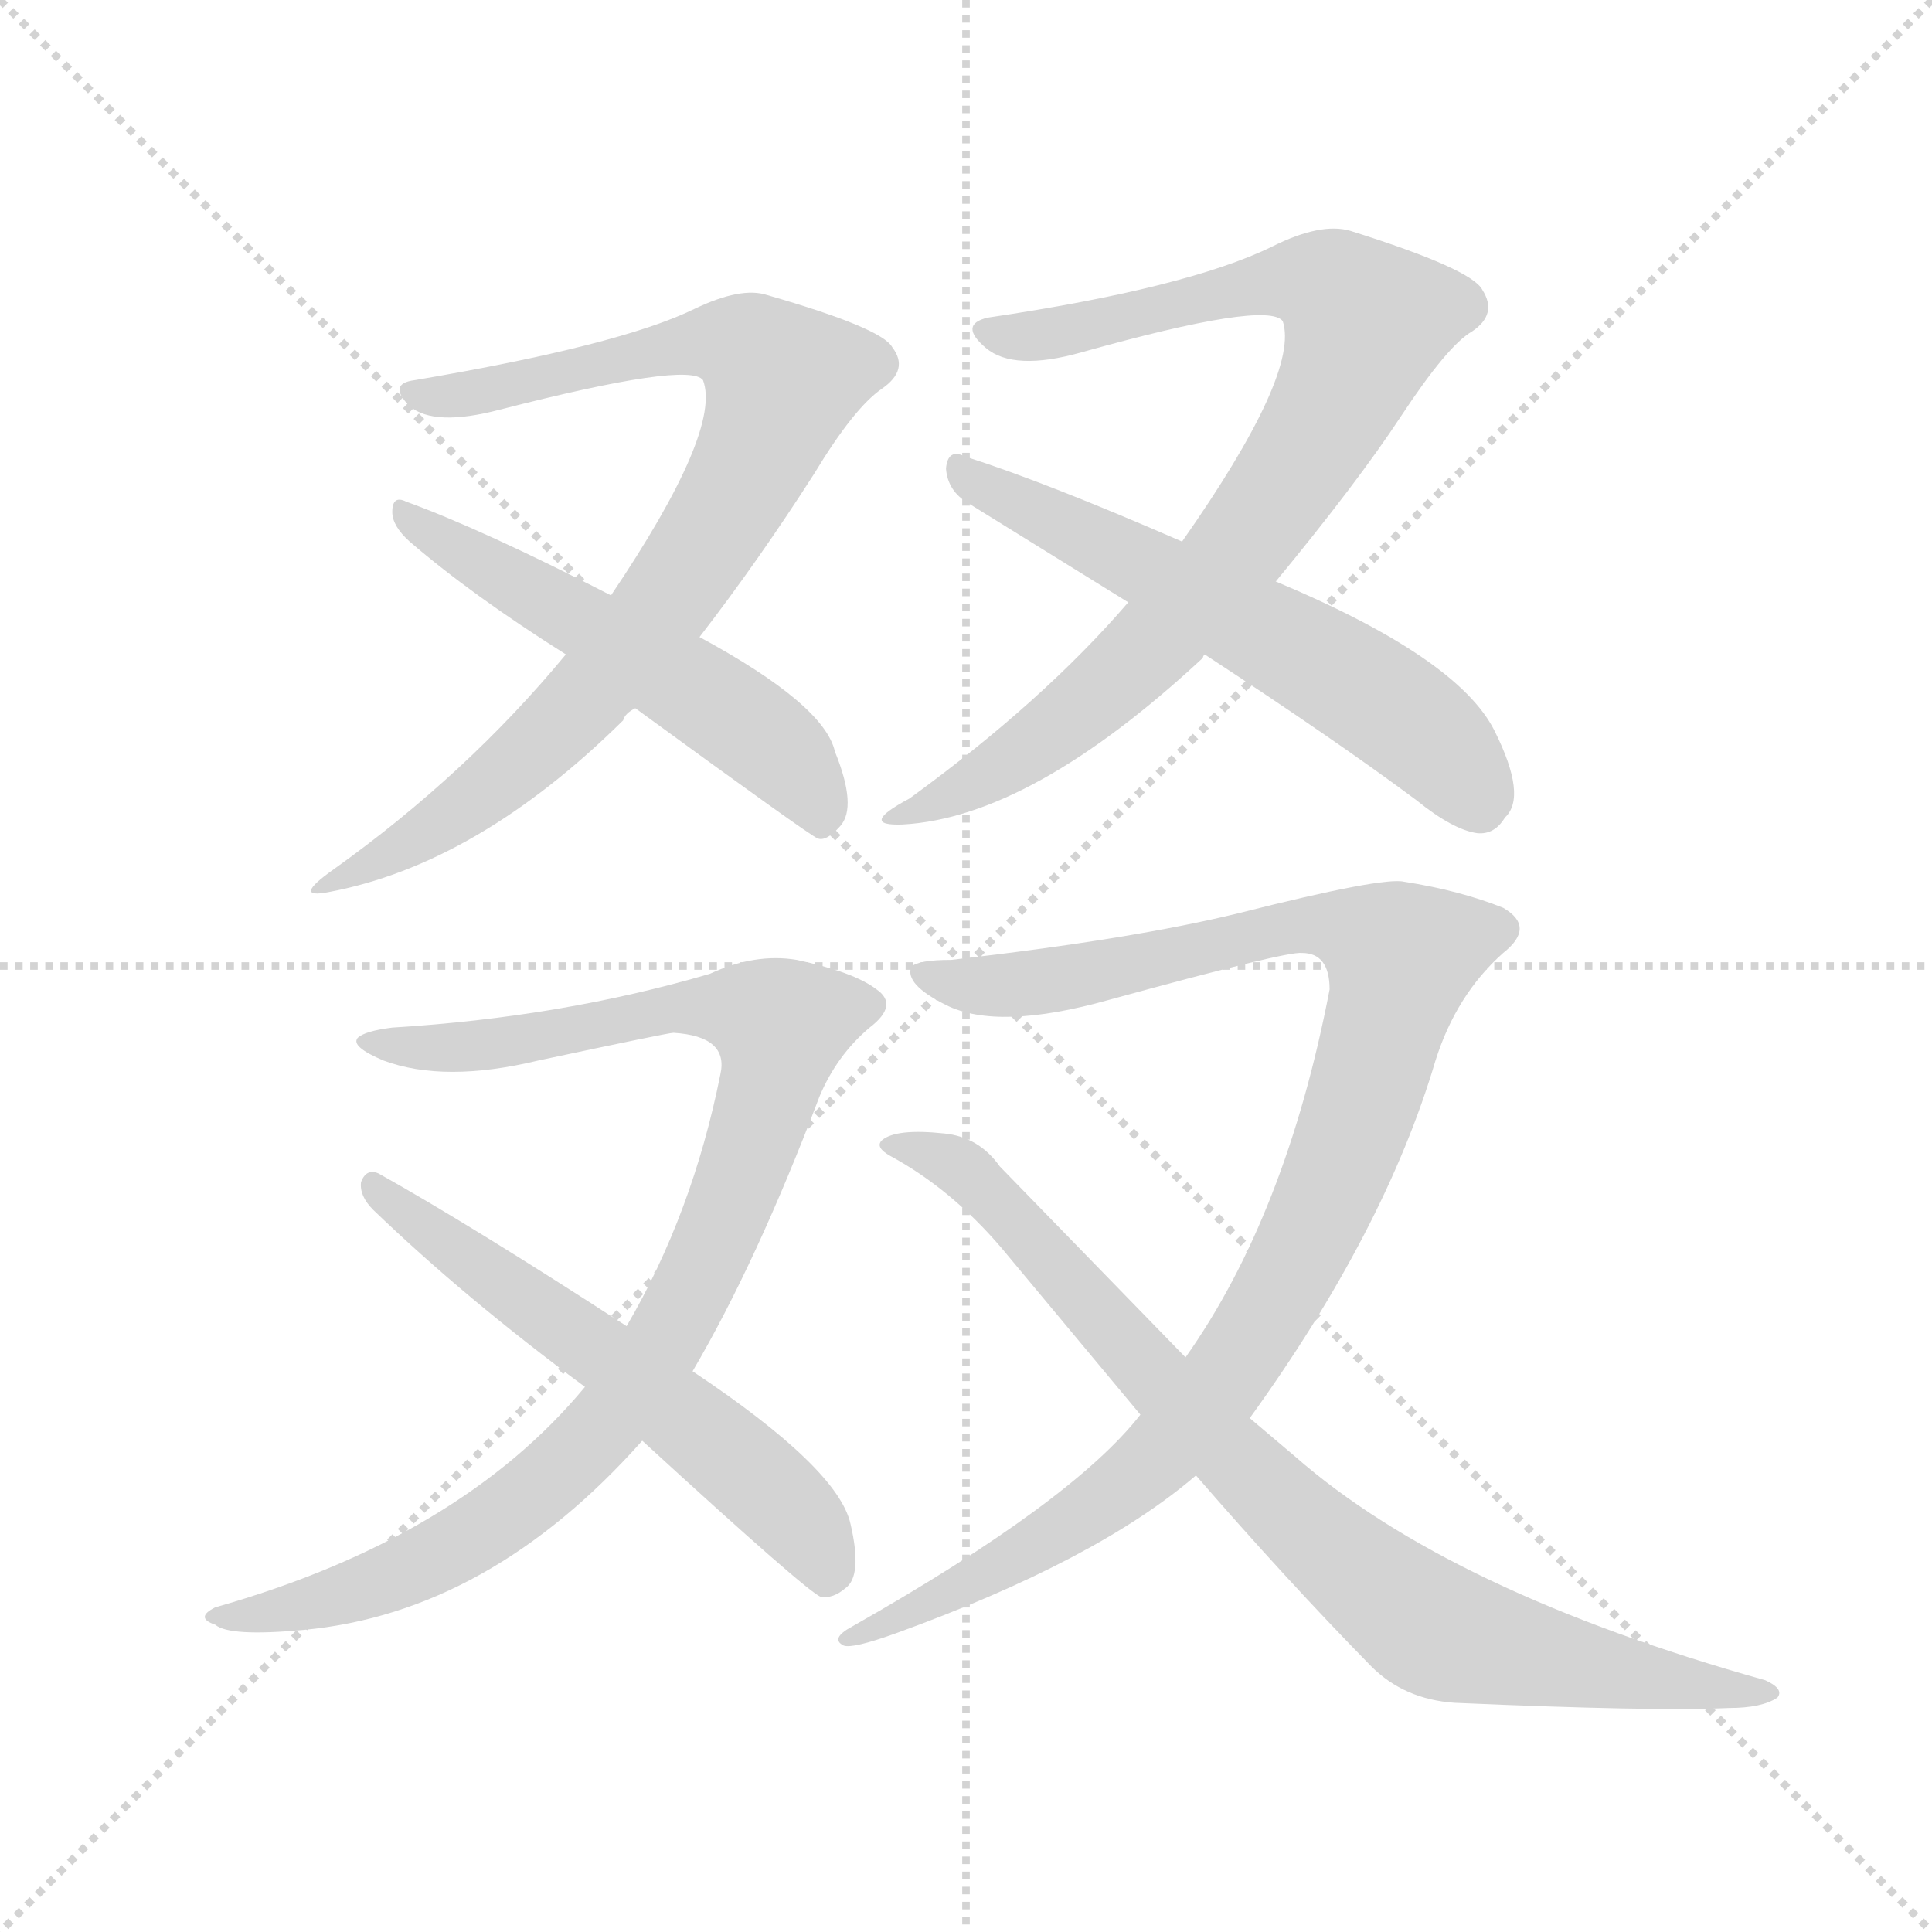 <svg version="1.1" viewBox="0 0 1024 1024" xmlns="http://www.w3.org/2000/svg">
  <g stroke="lightgray" stroke-dasharray="1,1" stroke-width="1" transform="scale(4, 4)">
    <line x1="0" y1="0" x2="256" y2="256"></line>
    <line x1="256" y1="0" x2="0" y2="256"></line>
    <line x1="128" y1="0" x2="128" y2="256"></line>
    <line x1="0" y1="128" x2="256" y2="128"></line>
  </g>
  <g transform="scale(0.92, -0.92) translate(60, -900)">
    <style type="text/css">
      
        @keyframes keyframes0 {
          from {
            stroke: blue;
            stroke-dashoffset: 868;
            stroke-width: 128;
          }
          74% {
            animation-timing-function: step-end;
            stroke: blue;
            stroke-dashoffset: 0;
            stroke-width: 128;
          }
          to {
            stroke: black;
            stroke-width: 1024;
          }
        }
        #make-me-a-hanzi-animation-0 {
          animation: keyframes0 0.956s both;
          animation-delay: 0s;
          animation-timing-function: linear;
        }
      
        @keyframes keyframes1 {
          from {
            stroke: blue;
            stroke-dashoffset: 560;
            stroke-width: 128;
          }
          65% {
            animation-timing-function: step-end;
            stroke: blue;
            stroke-dashoffset: 0;
            stroke-width: 128;
          }
          to {
            stroke: black;
            stroke-width: 1024;
          }
        }
        #make-me-a-hanzi-animation-1 {
          animation: keyframes1 0.706s both;
          animation-delay: 0.956s;
          animation-timing-function: linear;
        }
      
        @keyframes keyframes2 {
          from {
            stroke: blue;
            stroke-dashoffset: 882;
            stroke-width: 128;
          }
          74% {
            animation-timing-function: step-end;
            stroke: blue;
            stroke-dashoffset: 0;
            stroke-width: 128;
          }
          to {
            stroke: black;
            stroke-width: 1024;
          }
        }
        #make-me-a-hanzi-animation-2 {
          animation: keyframes2 0.968s both;
          animation-delay: 1.662s;
          animation-timing-function: linear;
        }
      
        @keyframes keyframes3 {
          from {
            stroke: blue;
            stroke-dashoffset: 614;
            stroke-width: 128;
          }
          67% {
            animation-timing-function: step-end;
            stroke: blue;
            stroke-dashoffset: 0;
            stroke-width: 128;
          }
          to {
            stroke: black;
            stroke-width: 1024;
          }
        }
        #make-me-a-hanzi-animation-3 {
          animation: keyframes3 0.75s both;
          animation-delay: 2.63s;
          animation-timing-function: linear;
        }
      
        @keyframes keyframes4 {
          from {
            stroke: blue;
            stroke-dashoffset: 1002;
            stroke-width: 128;
          }
          77% {
            animation-timing-function: step-end;
            stroke: blue;
            stroke-dashoffset: 0;
            stroke-width: 128;
          }
          to {
            stroke: black;
            stroke-width: 1024;
          }
        }
        #make-me-a-hanzi-animation-4 {
          animation: keyframes4 1.065s both;
          animation-delay: 3.38s;
          animation-timing-function: linear;
        }
      
        @keyframes keyframes5 {
          from {
            stroke: blue;
            stroke-dashoffset: 605;
            stroke-width: 128;
          }
          66% {
            animation-timing-function: step-end;
            stroke: blue;
            stroke-dashoffset: 0;
            stroke-width: 128;
          }
          to {
            stroke: black;
            stroke-width: 1024;
          }
        }
        #make-me-a-hanzi-animation-5 {
          animation: keyframes5 0.742s both;
          animation-delay: 4.445s;
          animation-timing-function: linear;
        }
      
        @keyframes keyframes6 {
          from {
            stroke: blue;
            stroke-dashoffset: 1068;
            stroke-width: 128;
          }
          78% {
            animation-timing-function: step-end;
            stroke: blue;
            stroke-dashoffset: 0;
            stroke-width: 128;
          }
          to {
            stroke: black;
            stroke-width: 1024;
          }
        }
        #make-me-a-hanzi-animation-6 {
          animation: keyframes6 1.119s both;
          animation-delay: 5.187s;
          animation-timing-function: linear;
        }
      
        @keyframes keyframes7 {
          from {
            stroke: blue;
            stroke-dashoffset: 873;
            stroke-width: 128;
          }
          74% {
            animation-timing-function: step-end;
            stroke: blue;
            stroke-dashoffset: 0;
            stroke-width: 128;
          }
          to {
            stroke: black;
            stroke-width: 1024;
          }
        }
        #make-me-a-hanzi-animation-7 {
          animation: keyframes7 0.96s both;
          animation-delay: 6.306s;
          animation-timing-function: linear;
        }
      
    </style>
    
      <path d="M 343 533 Q 377 577 409 627 Q 432 665 448 676 Q 464 687 454 700 Q 448 711 382 730 Q 367 735 340 722 Q 297 701 179 681 Q 163 679 176 666 Q 190 654 228 664 Q 337 692 345 681 Q 356 652 292 557 L 266 523 Q 209 454 132 399 Q 108 382 129 386 Q 215 402 299 485 Q 300 489 306 492 L 343 533 Z" fill="lightgray"></path>
    
      <path d="M 306 492 Q 406 419 411 417 Q 416 415 424 424 Q 434 435 421 467 Q 415 494 343 533 L 292 557 Q 218 595 174 611 Q 166 615 166 605 Q 166 597 176 588 Q 212 557 266 523 L 306 492 Z" fill="lightgray"></path>
    
      <path d="M 675 565 Q 722 622 747 660 Q 774 701 788 709 Q 803 719 794 733 Q 788 745 718 767 Q 701 772 673 758 Q 624 734 509 717 Q 492 713 508 699.5 Q 524 686 563 697 Q 670 727 679 715 Q 689 685 621 588 L 590 553 Q 541 496 464 440 Q 434 424 460 425 Q 534 429 633 521 Q 633 522 634 523 L 675 565 Z" fill="lightgray"></path>
    
      <path d="M 634 523 Q 709 474 756 439 Q 777 422 791 420 Q 801 419 807 429 Q 820 441 801 479 Q 780 521 675 565 L 621 588 Q 543 622 496 637 Q 486 642 485 630 Q 486 617 498 610 L 590 553 L 634 523 Z" fill="lightgray"></path>
    
      <path d="M 339 110 Q 376 173 412 268 Q 422 292 441 308 Q 458 321 445 330 Q 432 340 399 347 Q 375 351 349 339 Q 264 314 166 308 Q 150 306 146 302 Q 142 297 161 289 Q 196 276 250 289 Q 325 305 328 305 Q 360 303 355 281 Q 339 201 301 136 L 277 101 Q 205 14 64 -26 Q 52 -32 64 -36 Q 72 -43 115 -39 Q 222 -29 310 70 L 339 110 Z" fill="lightgray"></path>
    
      <path d="M 310 70 Q 406 -18 413 -20 Q 420 -21 427 -15 Q 437 -8 430 22 Q 423 54 339 110 L 301 136 Q 210 195 158 224 Q 151 227 148 219 Q 147 211 155 203 Q 208 152 277 101 L 310 70 Z" fill="lightgray"></path>
    
      <path d="M 660 83 Q 738 191 767 289 Q 779 327 806 351 Q 825 366 806 377 Q 781 387 749 392 Q 737 395 654 374 Q 593 359 488 347 Q 469 347 465 343 Q 461 333 485 321 Q 515 306 579 324 Q 681 352 690 351 Q 706 351 706 330 Q 681 200 623 118 L 597 85 Q 558 35 431 -37 Q 418 -44 426 -48 Q 431 -50 456 -41 Q 572 1 629 50 L 660 83 Z" fill="lightgray"></path>
    
      <path d="M 629 50 Q 681 -10 730 -60 Q 749 -79 778 -81 Q 892 -86 936 -84 Q 955 -84 964 -78 Q 968 -73 957 -68 Q 775 -17 686 61 L 660 83 L 623 118 L 516 228 Q 504 245 484 247 Q 456 250 448 243 Q 444 239 453 234 Q 488 215 517 181 L 597 85 L 629 50 Z" fill="lightgray"></path>
    
    
      <clipPath id="make-me-a-hanzi-clip-0">
        <path d="M 343 533 Q 377 577 409 627 Q 432 665 448 676 Q 464 687 454 700 Q 448 711 382 730 Q 367 735 340 722 Q 297 701 179 681 Q 163 679 176 666 Q 190 654 228 664 Q 337 692 345 681 Q 356 652 292 557 L 266 523 Q 209 454 132 399 Q 108 382 129 386 Q 215 402 299 485 Q 300 489 306 492 L 343 533 Z"></path>
      </clipPath>
      <path clip-path="url(#make-me-a-hanzi-clip-0)" d="M 185 672 L 239 676 L 249 683 L 344 703 L 373 699 L 390 677 L 356 602 L 285 506 L 206 434 L 135 392" fill="none" id="make-me-a-hanzi-animation-0" stroke-dasharray="740 1480" stroke-linecap="round"></path>
    
      <clipPath id="make-me-a-hanzi-clip-1">
        <path d="M 306 492 Q 406 419 411 417 Q 416 415 424 424 Q 434 435 421 467 Q 415 494 343 533 L 292 557 Q 218 595 174 611 Q 166 615 166 605 Q 166 597 176 588 Q 212 557 266 523 L 306 492 Z"></path>
      </clipPath>
      <path clip-path="url(#make-me-a-hanzi-clip-1)" d="M 174 603 L 380 475 L 403 451 L 415 426" fill="none" id="make-me-a-hanzi-animation-1" stroke-dasharray="432 864" stroke-linecap="round"></path>
    
      <clipPath id="make-me-a-hanzi-clip-2">
        <path d="M 675 565 Q 722 622 747 660 Q 774 701 788 709 Q 803 719 794 733 Q 788 745 718 767 Q 701 772 673 758 Q 624 734 509 717 Q 492 713 508 699.5 Q 524 686 563 697 Q 670 727 679 715 Q 689 685 621 588 L 590 553 Q 541 496 464 440 Q 434 424 460 425 Q 534 429 633 521 Q 633 522 634 523 L 675 565 Z"></path>
      </clipPath>
      <path clip-path="url(#make-me-a-hanzi-clip-2)" d="M 509 708 L 573 711 L 610 724 L 691 739 L 708 734 L 728 714 L 687 630 L 609 534 L 531 467 L 465 432" fill="none" id="make-me-a-hanzi-animation-2" stroke-dasharray="754 1508" stroke-linecap="round"></path>
    
      <clipPath id="make-me-a-hanzi-clip-3">
        <path d="M 634 523 Q 709 474 756 439 Q 777 422 791 420 Q 801 419 807 429 Q 820 441 801 479 Q 780 521 675 565 L 621 588 Q 543 622 496 637 Q 486 642 485 630 Q 486 617 498 610 L 590 553 L 634 523 Z"></path>
      </clipPath>
      <path clip-path="url(#make-me-a-hanzi-clip-3)" d="M 495 627 L 722 506 L 761 477 L 793 436" fill="none" id="make-me-a-hanzi-animation-3" stroke-dasharray="486 972" stroke-linecap="round"></path>
    
      <clipPath id="make-me-a-hanzi-clip-4">
        <path d="M 339 110 Q 376 173 412 268 Q 422 292 441 308 Q 458 321 445 330 Q 432 340 399 347 Q 375 351 349 339 Q 264 314 166 308 Q 150 306 146 302 Q 142 297 161 289 Q 196 276 250 289 Q 325 305 328 305 Q 360 303 355 281 Q 339 201 301 136 L 277 101 Q 205 14 64 -26 Q 52 -32 64 -36 Q 72 -43 115 -39 Q 222 -29 310 70 L 339 110 Z"></path>
      </clipPath>
      <path clip-path="url(#make-me-a-hanzi-clip-4)" d="M 151 300 L 194 296 L 261 302 L 331 320 L 375 316 L 390 305 L 371 235 L 336 151 L 276 65 L 239 33 L 188 1 L 105 -29 L 70 -31" fill="none" id="make-me-a-hanzi-animation-4" stroke-dasharray="874 1748" stroke-linecap="round"></path>
    
      <clipPath id="make-me-a-hanzi-clip-5">
        <path d="M 310 70 Q 406 -18 413 -20 Q 420 -21 427 -15 Q 437 -8 430 22 Q 423 54 339 110 L 301 136 Q 210 195 158 224 Q 151 227 148 219 Q 147 211 155 203 Q 208 152 277 101 L 310 70 Z"></path>
      </clipPath>
      <path clip-path="url(#make-me-a-hanzi-clip-5)" d="M 156 216 L 367 57 L 411 10 L 417 -10" fill="none" id="make-me-a-hanzi-animation-5" stroke-dasharray="477 954" stroke-linecap="round"></path>
    
      <clipPath id="make-me-a-hanzi-clip-6">
        <path d="M 660 83 Q 738 191 767 289 Q 779 327 806 351 Q 825 366 806 377 Q 781 387 749 392 Q 737 395 654 374 Q 593 359 488 347 Q 469 347 465 343 Q 461 333 485 321 Q 515 306 579 324 Q 681 352 690 351 Q 706 351 706 330 Q 681 200 623 118 L 597 85 Q 558 35 431 -37 Q 418 -44 426 -48 Q 431 -50 456 -41 Q 572 1 629 50 L 660 83 Z"></path>
      </clipPath>
      <path clip-path="url(#make-me-a-hanzi-clip-6)" d="M 471 339 L 505 332 L 546 334 L 689 368 L 724 363 L 746 346 L 700 201 L 637 94 L 602 56 L 537 9 L 431 -43" fill="none" id="make-me-a-hanzi-animation-6" stroke-dasharray="940 1880" stroke-linecap="round"></path>
    
      <clipPath id="make-me-a-hanzi-clip-7">
        <path d="M 629 50 Q 681 -10 730 -60 Q 749 -79 778 -81 Q 892 -86 936 -84 Q 955 -84 964 -78 Q 968 -73 957 -68 Q 775 -17 686 61 L 660 83 L 623 118 L 516 228 Q 504 245 484 247 Q 456 250 448 243 Q 444 239 453 234 Q 488 215 517 181 L 597 85 L 629 50 Z"></path>
      </clipPath>
      <path clip-path="url(#make-me-a-hanzi-clip-7)" d="M 454 240 L 500 222 L 662 48 L 760 -35 L 882 -66 L 957 -76" fill="none" id="make-me-a-hanzi-animation-7" stroke-dasharray="745 1490" stroke-linecap="round"></path>
    
  </g>
</svg>